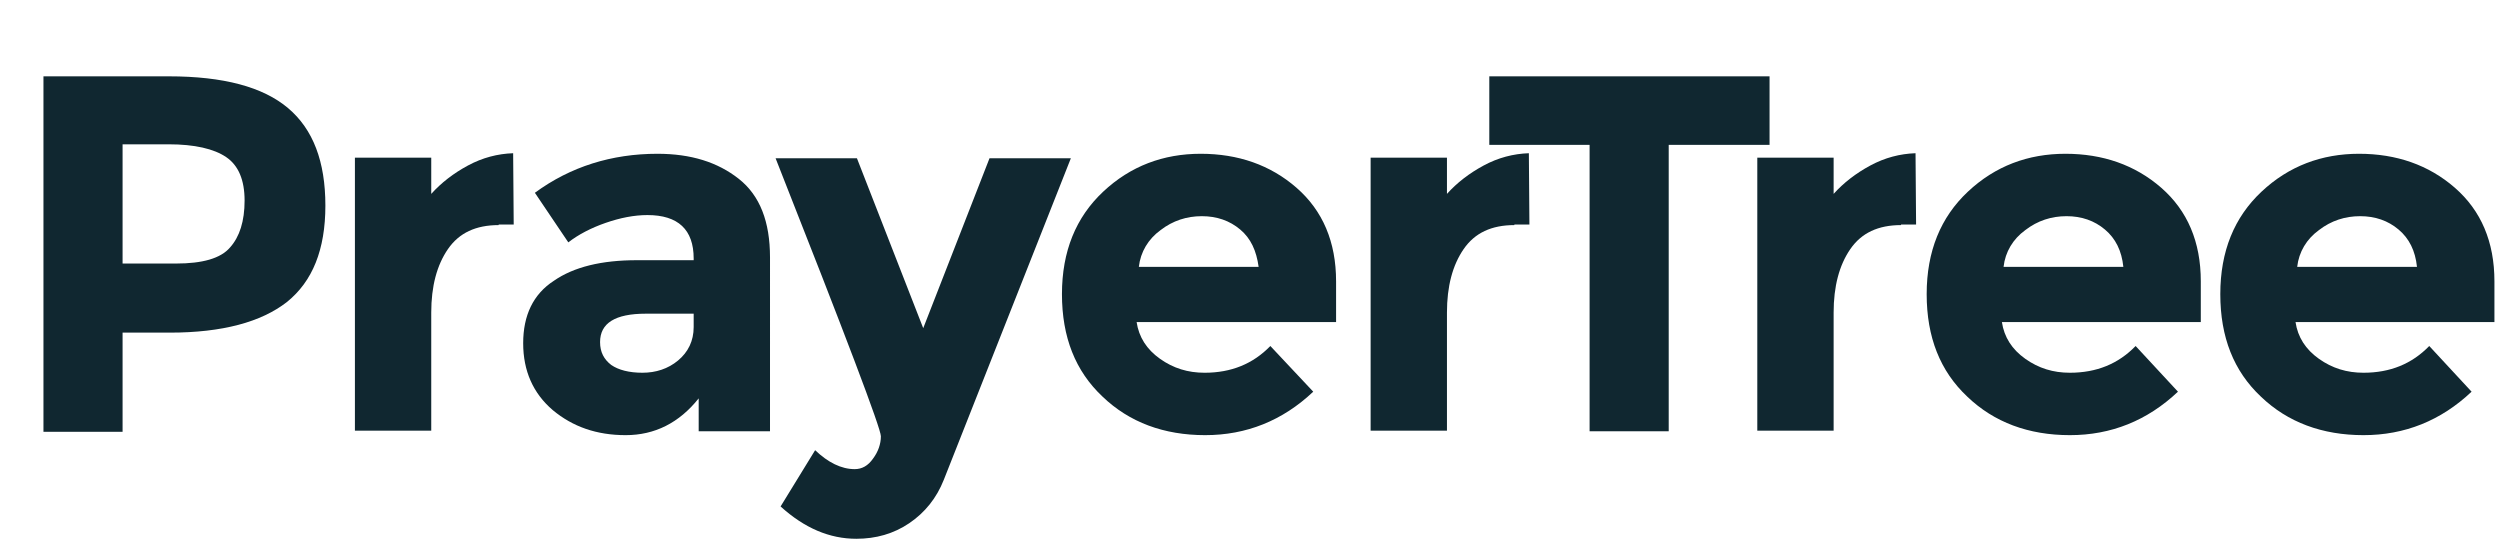 <?xml version="1.0" encoding="utf-8"?>
<!-- Generator: Adobe Illustrator 20.1.0, SVG Export Plug-In . SVG Version: 6.00 Build 0)  -->
<svg version="1.1" id="Layer_1" xmlns="http://www.w3.org/2000/svg" xmlns:xlink="http://www.w3.org/1999/xlink" x="0px" y="0px"
	 viewBox="0 0 448.7 100.1" style="enable-background:new 0 0 448.7 100.1;" xml:space="preserve">
<style type="text/css">
	.st0{enable-background:new;}
	.st1{fill:#102730;}
</style>
<g id="Logo">
	<g class="st0">
		<path class="st1" d="M51.7,19.4c4.5,3.8,6.7,9.6,6.7,17.5c0,7.9-2.3,13.6-6.9,17.3c-4.6,3.6-11.6,5.5-21,5.5H22v17.8H7.8V13.7
			h22.5C40.1,13.7,47.2,15.6,51.7,19.4z M41.3,44.4c1.7-1.9,2.6-4.7,2.6-8.4c0-3.7-1.1-6.3-3.3-7.8c-2.2-1.5-5.7-2.3-10.3-2.3H22
			v21.4h9.6C36.3,47.3,39.6,46.4,41.3,44.4z"/>
	</g>
	<g class="st0">
		<path class="st1" d="M89.5,40.4c-4.1,0-7.1,1.4-9.1,4.3c-2,2.9-3,6.7-3,11.4v21.2H63.7v-49h13.7v6.5c1.8-2,4-3.7,6.6-5.1
			c2.6-1.4,5.3-2.1,8.1-2.2l0.1,12.8H89.5z"/>
	</g>
	<g class="st0">
		<path class="st1" d="M138.2,77.4h-12.8v-5.9c-3.5,4.4-7.9,6.6-13.1,6.6c-5.2,0-9.5-1.5-13.1-4.5c-3.5-3-5.3-7-5.3-12
			c0-5,1.8-8.8,5.5-11.2c3.6-2.5,8.6-3.7,14.9-3.7h10.2v-0.3c0-5.2-2.8-7.8-8.3-7.8c-2.4,0-4.9,0.5-7.5,1.4
			c-2.6,0.9-4.9,2.1-6.7,3.5L96,34.6c6.4-4.7,13.8-7,22-7c6,0,10.8,1.5,14.6,4.5c3.8,3,5.6,7.7,5.6,14.1V77.4z M124.5,58.7v-2.4
			h-8.6c-5.5,0-8.2,1.7-8.2,5.1c0,1.8,0.7,3.1,2,4.1c1.3,0.9,3.2,1.4,5.6,1.4c2.4,0,4.6-0.7,6.4-2.2
			C123.5,63.2,124.5,61.2,124.5,58.7z"/>
	</g>
	<g class="st0">
		<path class="st1" d="M153.7,96.7c-4.8,0-9.3-1.9-13.6-5.8l6.2-10.1c2.3,2.2,4.7,3.4,7.1,3.4c1.3,0,2.4-0.6,3.3-1.9
			c0.9-1.2,1.4-2.6,1.4-4c0-1.4-6.3-18-18.9-49.9h14.6l11.9,30.5l11.9-30.5h14.6l-22.8,57.7c-1.3,3.3-3.4,5.9-6.2,7.8
			C160.4,95.8,157.2,96.7,153.7,96.7z"/>
	</g>
	<g class="st0">
		<path class="st1" d="M235.7,70.3c-5.5,5.2-12,7.8-19.4,7.8c-7.4,0-13.6-2.3-18.4-6.9c-4.9-4.6-7.3-10.7-7.3-18.4
			c0-7.7,2.5-13.8,7.4-18.4c4.9-4.6,10.8-6.8,17.5-6.8c6.7,0,12.5,2,17.2,6.1c4.7,4.1,7.1,9.7,7.1,16.8v7.3H204
			c0.4,2.7,1.8,4.9,4.2,6.6c2.4,1.7,5,2.5,8,2.5c4.8,0,8.7-1.6,11.8-4.8L235.7,70.3z M222.6,41.2c-1.9-1.6-4.2-2.4-6.9-2.4
			c-2.7,0-5.2,0.8-7.4,2.5c-2.2,1.6-3.6,3.9-3.9,6.6h21.5C225.5,45,224.5,42.8,222.6,41.2z"/>
	</g>
	<g class="st0">
		<path class="st1" d="M271.8,40.4c-4.1,0-7.1,1.4-9.1,4.3c-2,2.9-3,6.7-3,11.4v21.2h-13.7v-49h13.7v6.5c1.8-2,4-3.7,6.6-5.1
			c2.6-1.4,5.3-2.1,8.1-2.2l0.1,12.8H271.8z"/>
	</g>
	<g class="st0">
		<path class="st1" d="M299.5,26v51.4h-14.2V26h-18V13.7h50.3V26H299.5z"/>
	</g>
	<g class="st0">
		<path class="st1" d="M341.2,40.4c-4.1,0-7.1,1.4-9.1,4.3c-2,2.9-3,6.7-3,11.4v21.2h-13.7v-49h13.7v6.5c1.8-2,4-3.7,6.6-5.1
			c2.6-1.4,5.3-2.1,8.1-2.2l0.1,12.8H341.2z"/>
	</g>
	<g class="st0">
		<path class="st1" d="M390.9,70.3c-5.5,5.2-12,7.8-19.4,7.8c-7.4,0-13.6-2.3-18.4-6.9c-4.9-4.6-7.3-10.7-7.3-18.4
			c0-7.7,2.5-13.8,7.4-18.4c4.9-4.6,10.8-6.8,17.5-6.8s12.5,2,17.2,6.1c4.7,4.1,7.1,9.7,7.1,16.8v7.3h-35.7c0.4,2.7,1.8,4.9,4.2,6.6
			c2.4,1.7,5,2.5,8,2.5c4.8,0,8.7-1.6,11.8-4.8L390.9,70.3z M377.8,41.2c-1.9-1.6-4.2-2.4-6.9-2.4c-2.7,0-5.2,0.8-7.4,2.5
			c-2.2,1.6-3.6,3.9-3.9,6.6h21.5C380.8,45,379.7,42.8,377.8,41.2z"/>
	</g>
	<g class="st0">
		<path class="st1" d="M443.6,70.3c-5.5,5.2-12,7.8-19.4,7.8c-7.4,0-13.6-2.3-18.4-6.9c-4.9-4.6-7.3-10.7-7.3-18.4
			c0-7.7,2.5-13.8,7.4-18.4c4.9-4.6,10.8-6.8,17.5-6.8c6.7,0,12.5,2,17.2,6.1c4.7,4.1,7.1,9.7,7.1,16.8v7.3h-35.7
			c0.4,2.7,1.8,4.9,4.2,6.6c2.4,1.7,5,2.5,8,2.5c4.8,0,8.7-1.6,11.8-4.8L443.6,70.3z M430.5,41.2c-1.9-1.6-4.2-2.4-6.9-2.4
			c-2.7,0-5.2,0.8-7.4,2.5c-2.2,1.6-3.6,3.9-3.9,6.6h21.5C433.5,45,432.4,42.8,430.5,41.2z"/>
	</g>
</g>
</svg>
